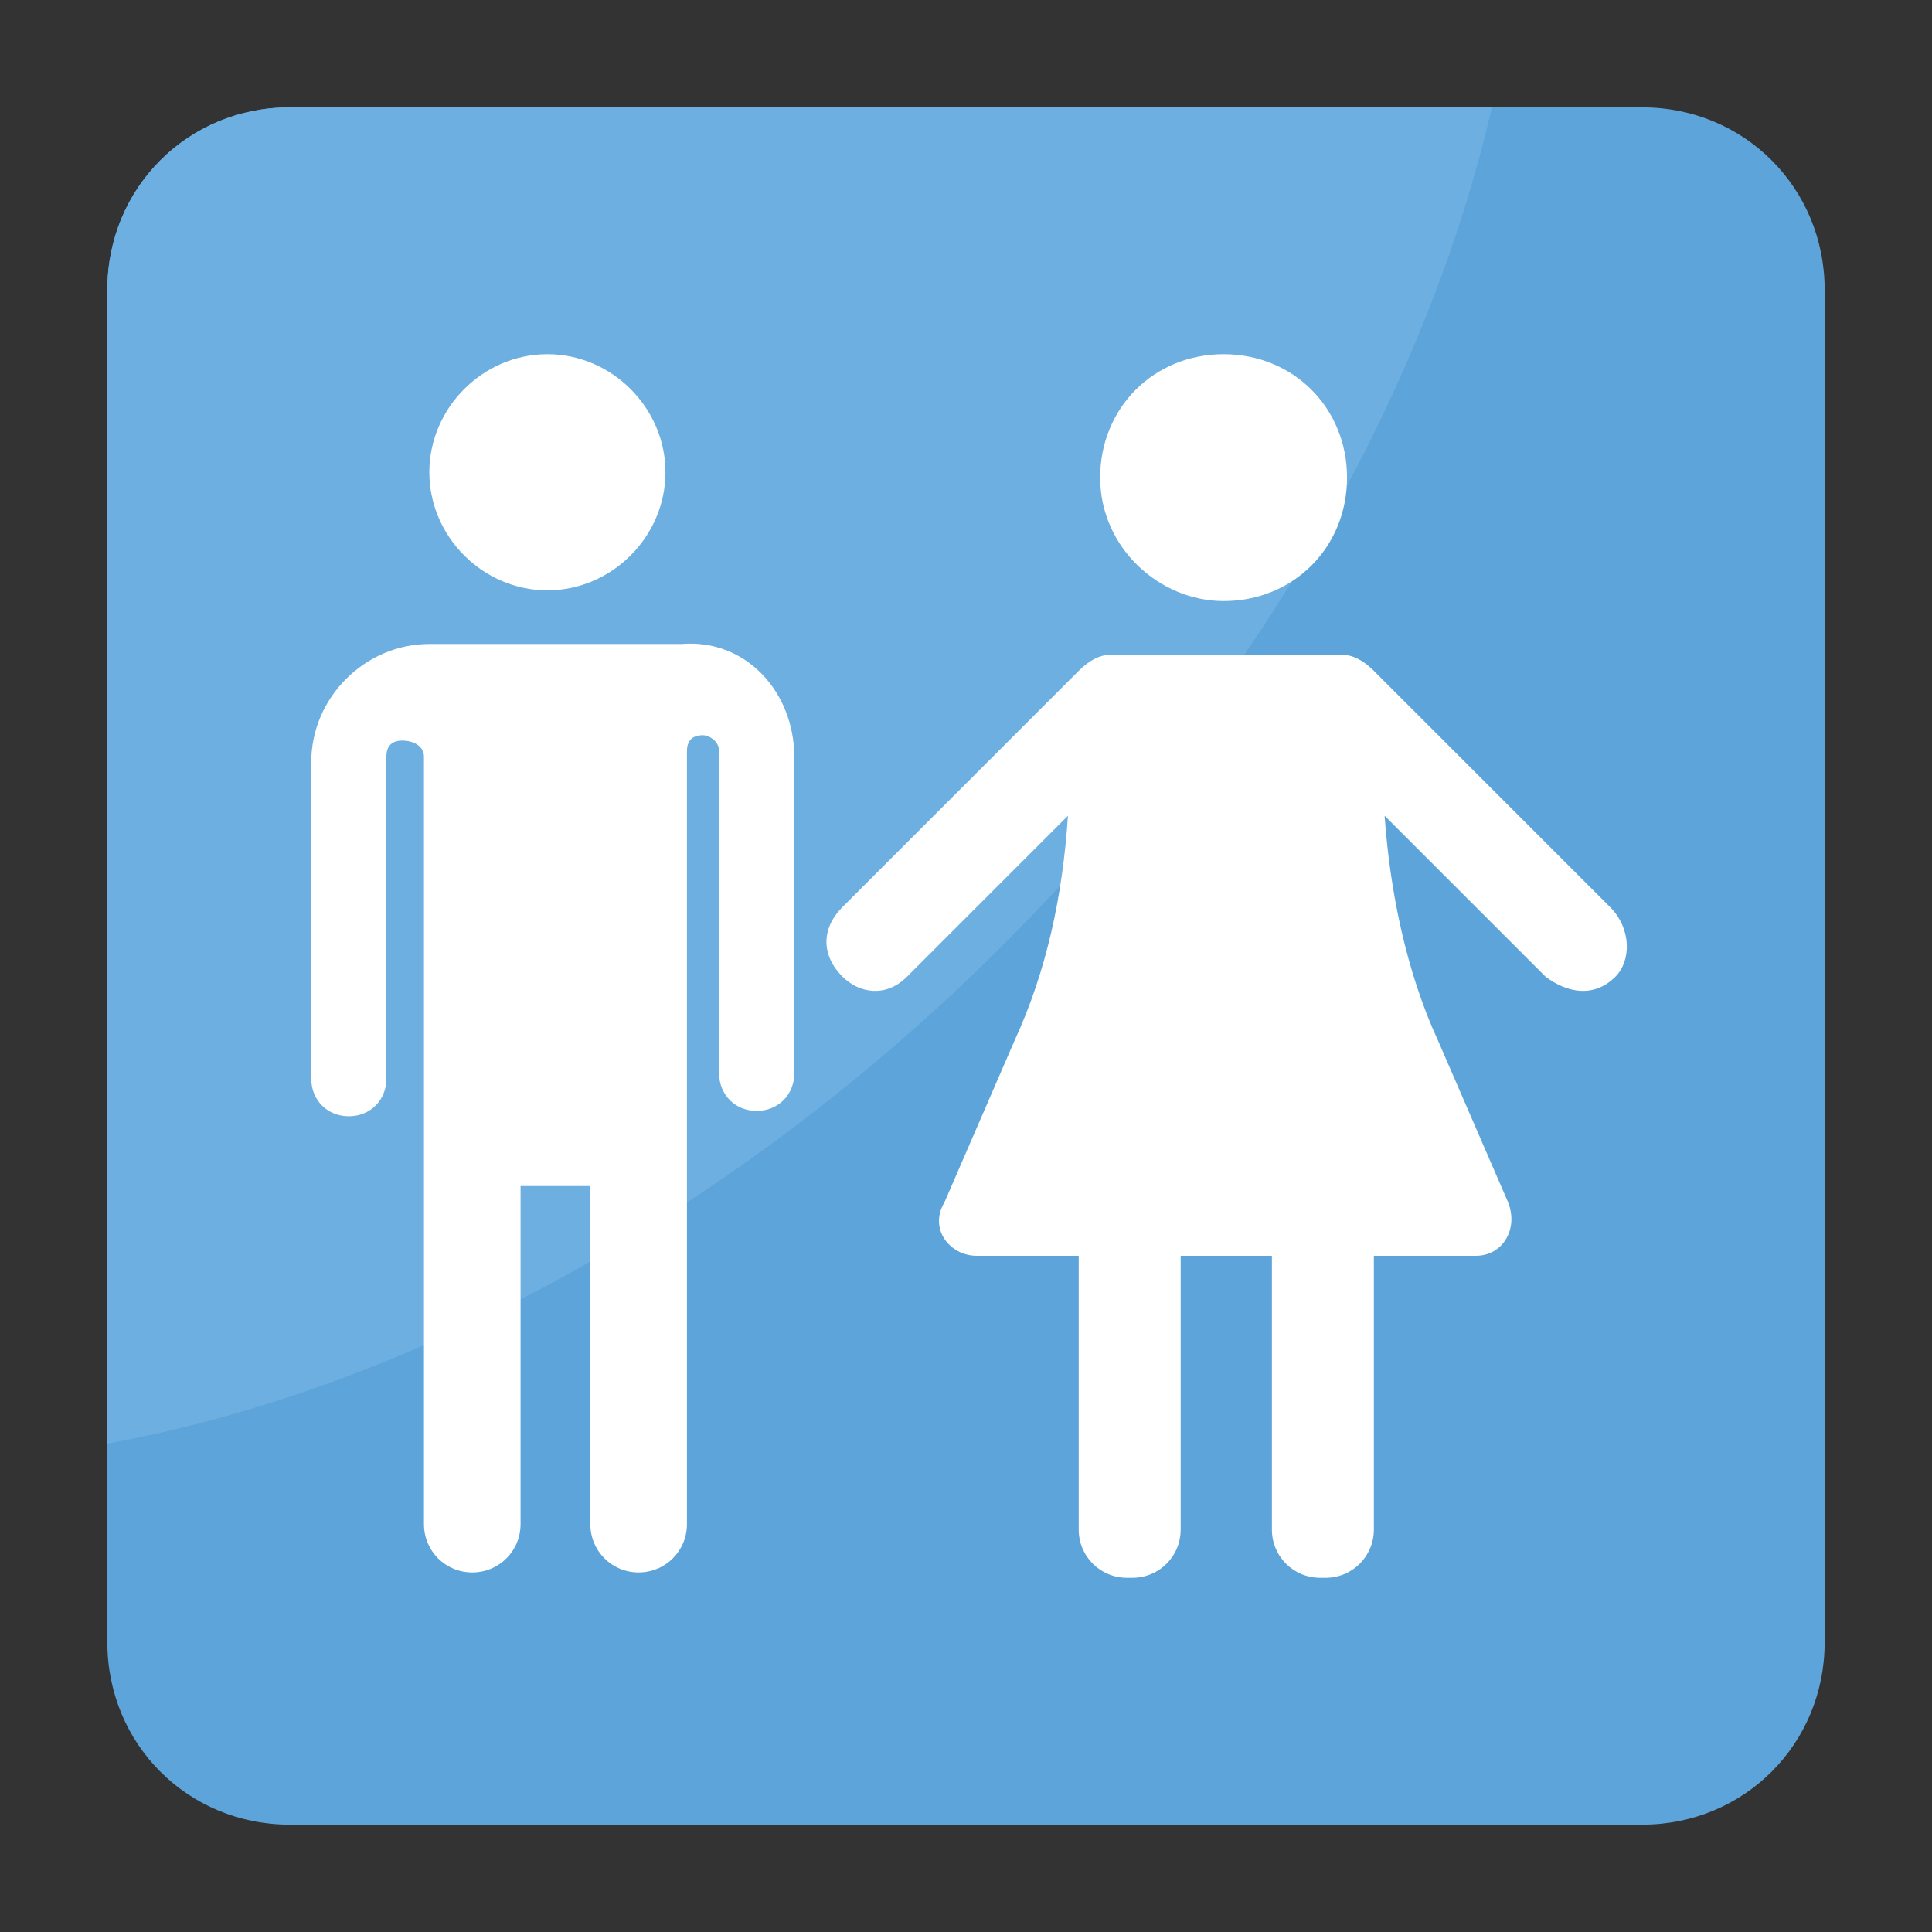 <?xml version="1.0" encoding="utf-8"?>
<!-- Generator: Adobe Illustrator 18.0.0, SVG Export Plug-In . SVG Version: 6.00 Build 0)  -->
<!DOCTYPE svg PUBLIC "-//W3C//DTD SVG 1.1//EN" "http://www.w3.org/Graphics/SVG/1.1/DTD/svg11.dtd">
<svg version="1.1" id="Layer_1" xmlns="http://www.w3.org/2000/svg" xmlns:xlink="http://www.w3.org/1999/xlink" x="0px" y="0px"
	 viewBox="0 0 36 36" enable-background="new 0 0 36 36" xml:space="preserve">
<rect x="0" y="0" width="36" height="36" fill="#333333" stroke="none"/>
<g>
	<g>
		<g>
			<g>
				<g>
					<g>
						<g>
							<g>
								<path fill="#5CA4DA" d="M30.6,34H5.4C3.5,34,2,32.5,2,30.6V5.4C2,3.5,3.5,2,5.4,2h25.2C32.5,2,34,3.5,34,5.4v25.2
									C34,32.5,32.5,34,30.6,34z"/>
							</g>
						</g>
					</g>
				</g>
				<g>
					<g>
						<g>
							<g>
								<path fill="#6DAFE0" d="M27.8,2c-1.2,5.2-4.3,10.8-9.1,15.6C13.6,22.7,7.5,25.9,2,26.9V5.4C2,3.5,3.5,2,5.4,2H27.8z"/>
							</g>
						</g>
					</g>
				</g>
			</g>
		</g>
	</g>
	<g>
		<g>
			<g>
				<g>
					<g>
						<g>
							<g>
								<g>
									<path fill="#FFFFFF" d="M8,8.8c0-1.2,1-2.2,2.2-2.2c1.2,0,2.2,1,2.2,2.2c0,1.2-1,2.2-2.2,2.2C9,11,8,10,8,8.8z"/>
								</g>
							</g>
						</g>
					</g>
					<g>
						<g>
							<g>
								<g>
									<path fill="#FFFFFF" d="M20.5,8.9c0-1.3,1-2.3,2.3-2.3c1.3,0,2.3,1,2.3,2.3c0,1.3-1,2.3-2.3,2.3
										C21.6,11.2,20.5,10.2,20.5,8.9z"/>
								</g>
							</g>
						</g>
					</g>
					<g>
						<g>
							<g>
								<g>
									<path fill="#FFFFFF" d="M14.8,14.1V20c0,0.4-0.3,0.7-0.7,0.7c-0.4,0-0.7-0.3-0.7-0.7v-6c0-0.2-0.2-0.3-0.3-0.3
										c-0.2,0-0.3,0.1-0.3,0.3v14.4c0,0.5-0.4,0.9-0.9,0.9c-0.5,0-0.9-0.4-0.9-0.9v-6.3H9.7v6.3c0,0.5-0.4,0.9-0.9,0.9
										c-0.5,0-0.9-0.4-0.9-0.9V14.1c0-0.2-0.2-0.3-0.4-0.3c-0.2,0-0.3,0.1-0.3,0.3v6c0,0.4-0.3,0.7-0.7,0.7
										c-0.4,0-0.7-0.3-0.7-0.7v-5.9c0-1.2,1-2.2,2.2-2.2h4.7C13.9,11.9,14.8,12.9,14.8,14.1z"/>
								</g>
							</g>
						</g>
					</g>
					<g>
						<g>
							<g>
								<g>
									<path fill="#FFFFFF" d="M30.1,18.2c-0.4,0.4-0.9,0.3-1.3,0l-3-3c0.1,1.4,0.4,2.9,1,4.2l1.3,3c0.2,0.5-0.1,1-0.6,1h-1.9v5.1
										c0,0.5-0.4,0.9-0.9,0.9h-0.1c-0.5,0-0.9-0.4-0.9-0.9v-5.1H22v5.1c0,0.5-0.4,0.9-0.9,0.9h-0.1c-0.5,0-0.9-0.4-0.9-0.9v-5.1
										h-1.9c-0.5,0-0.9-0.5-0.6-1l1.3-3c0.6-1.3,0.9-2.7,1-4.2l-3,3c-0.4,0.4-0.9,0.3-1.2,0c-0.4-0.4-0.4-0.9,0-1.3l4.4-4.4
										c0.2-0.2,0.4-0.3,0.6-0.3H25c0.2,0,0.4,0.1,0.6,0.3l4.4,4.4C30.4,17.3,30.4,17.9,30.1,18.2z"/>
								</g>
							</g>
						</g>
					</g>
				</g>
			</g>
		</g>
	</g>
</g>
</svg>
